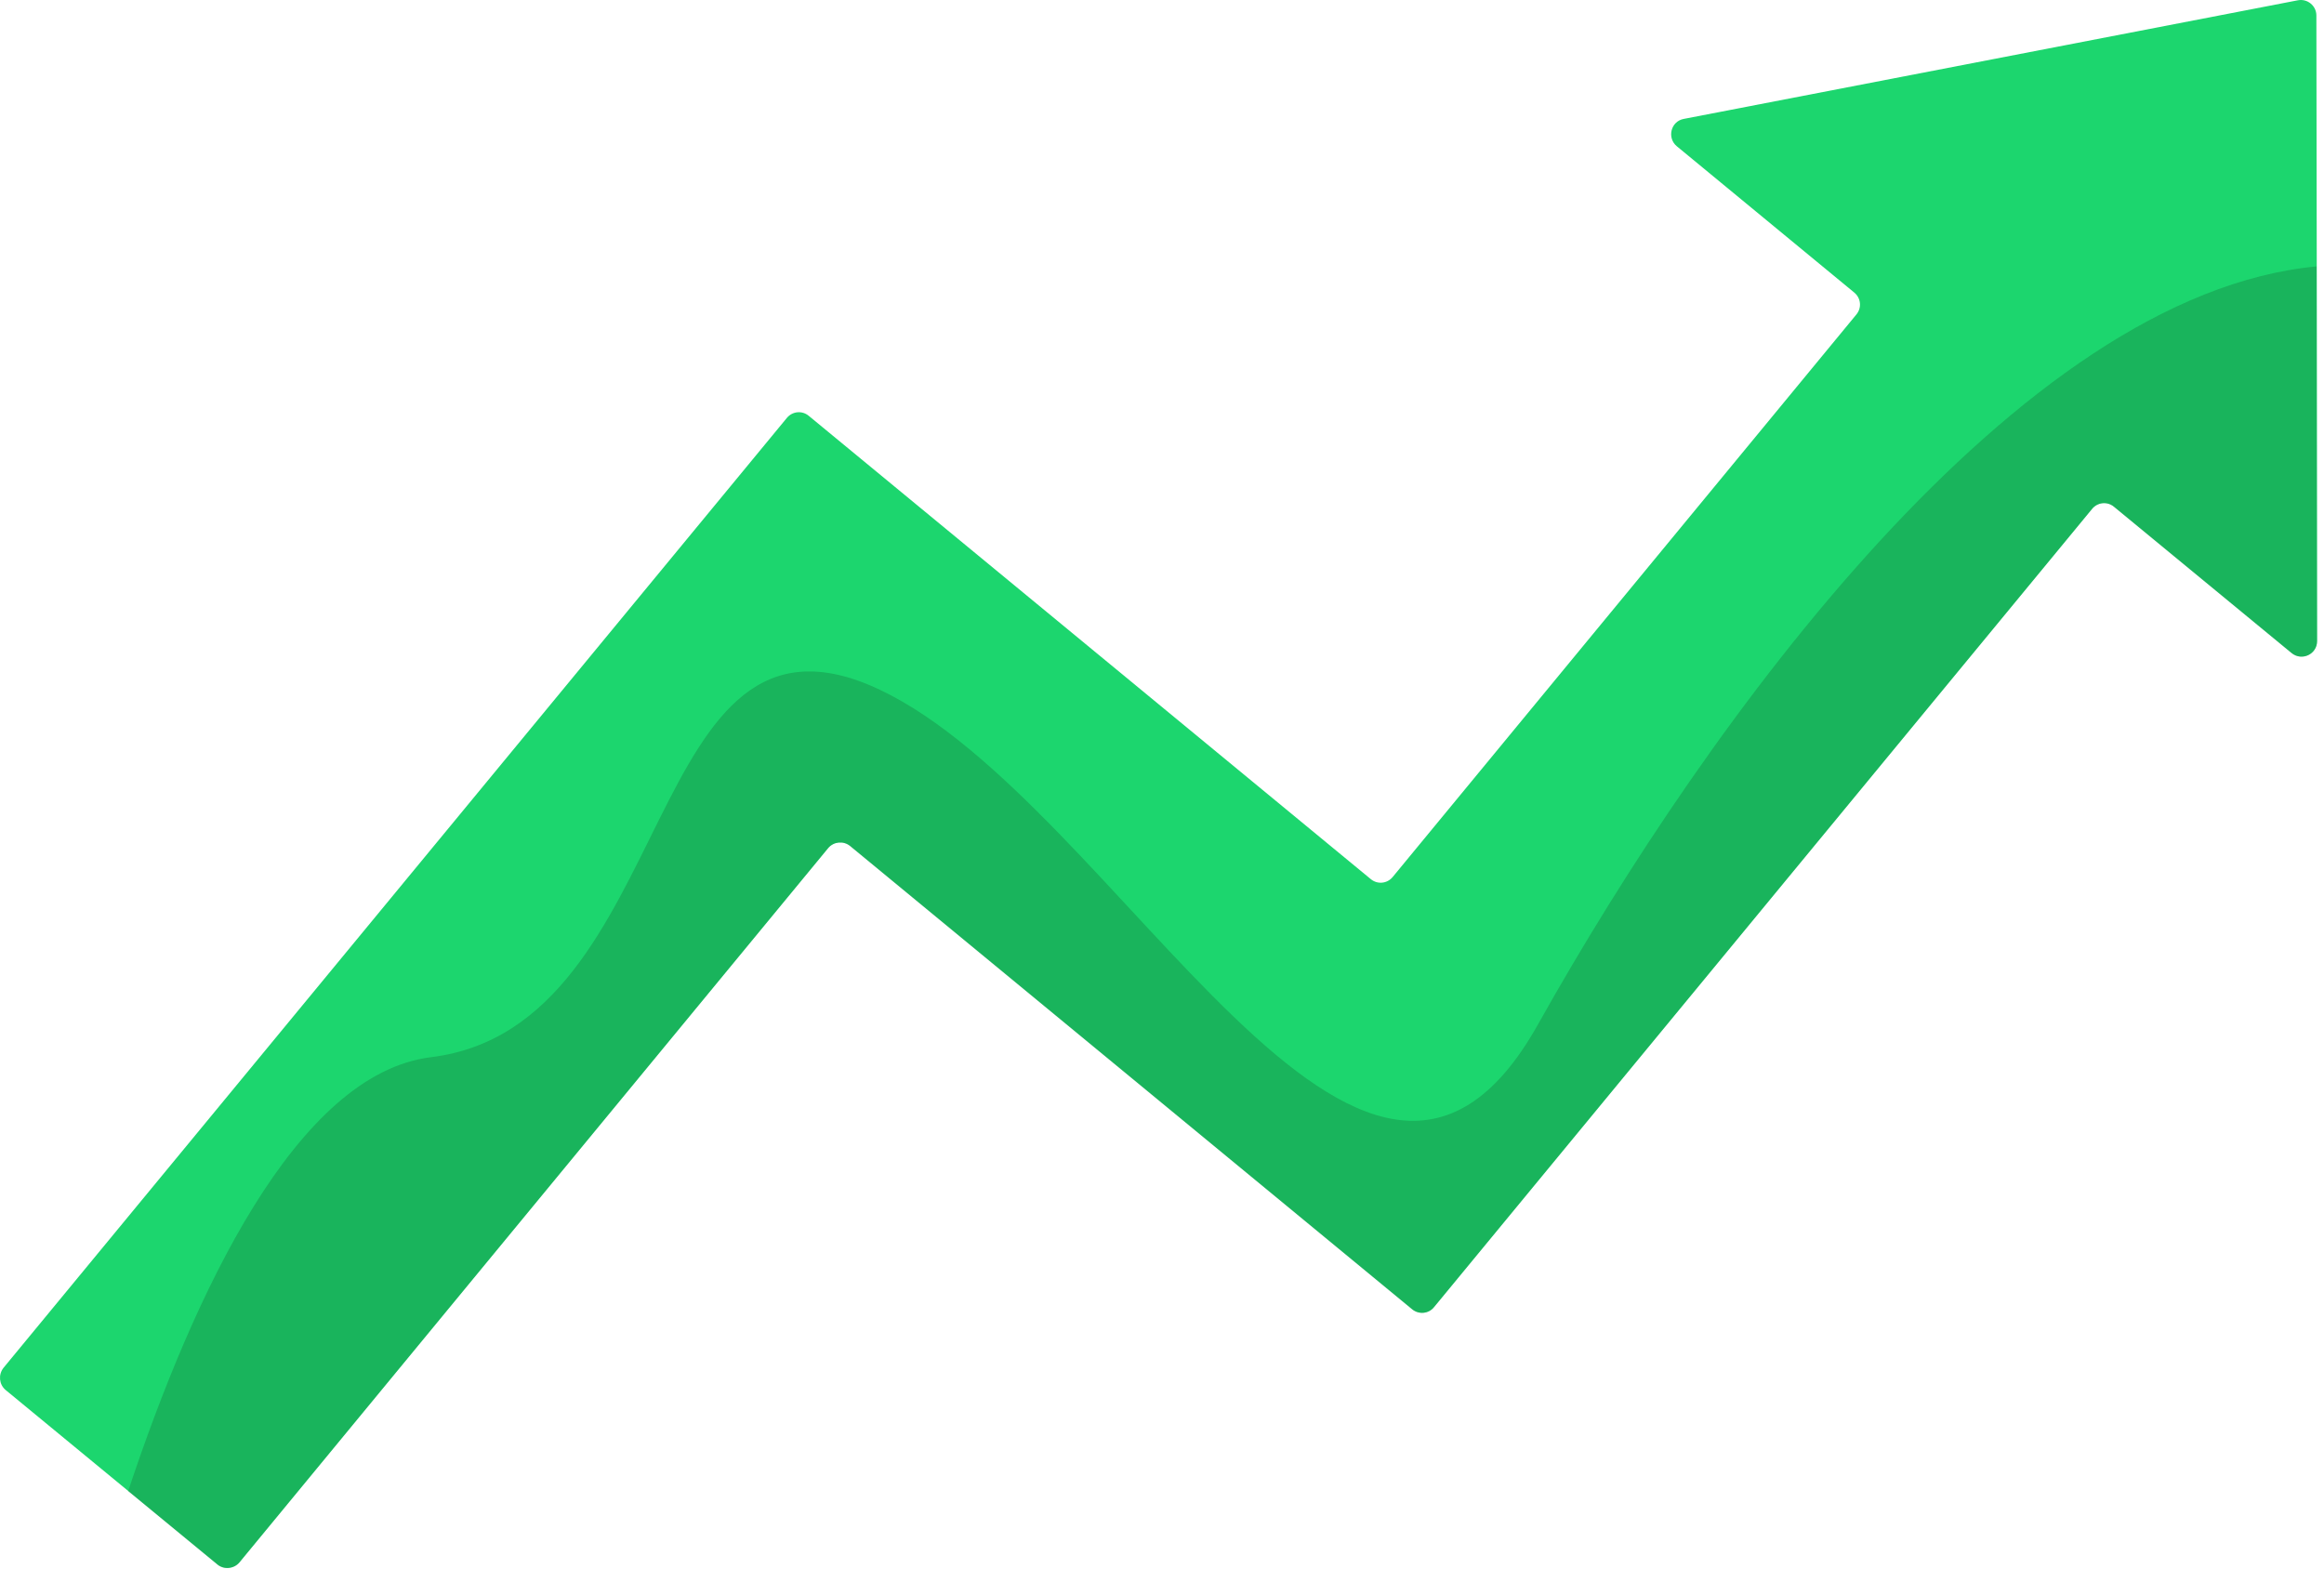 <svg
      xmlns="http://www.w3.org/2000/svg"
      width="200"
      height="135"
      viewBox="0 0 200 135"
      fill="none"
    >
      <path
        d="M199.344 1.333L199.377 22.93L199.409 55.179C199.409 56.306 198.102 56.927 197.22 56.208L181.929 43.612C181.357 43.139 180.524 43.22 180.05 43.792L123.41 112.505C122.953 113.076 122.104 113.158 121.532 112.684L73.158 72.806C72.587 72.349 71.754 72.43 71.28 72.986L20.603 134.478C20.129 135.033 19.28 135.115 18.724 134.657L11.046 128.335L0.476 119.627C-0.079 119.154 -0.161 118.321 0.296 117.732L67.718 35.967C68.192 35.395 69.025 35.313 69.597 35.787L117.97 75.665C118.542 76.139 119.375 76.057 119.849 75.485L159.76 27.063C160.234 26.491 160.152 25.658 159.58 25.184L144.305 12.589C143.439 11.87 143.782 10.449 144.893 10.236L197.743 0.026C198.576 -0.138 199.344 0.499 199.344 1.333Z"
        fill="#1CD66E"
      />
      <path
        opacity="0.33"
        d="M199.361 22.93L199.393 55.179C199.393 56.306 198.086 56.927 197.204 56.208L181.913 43.612C181.341 43.138 180.508 43.22 180.034 43.792L123.394 112.504C122.937 113.076 122.087 113.158 121.516 112.684L73.142 72.806C72.57 72.349 71.737 72.43 71.264 72.986L20.587 134.477C20.113 135.033 19.264 135.115 18.708 134.657L11.03 128.335C16.715 111.246 25.537 92.41 37.103 90.989C58.586 88.342 55.09 49.608 75.707 59.361C96.324 69.114 117.366 115.02 132.38 88.13C147.05 61.958 173.63 25.348 199.361 22.93Z"
        fill="#146D38"
      />
    </svg>